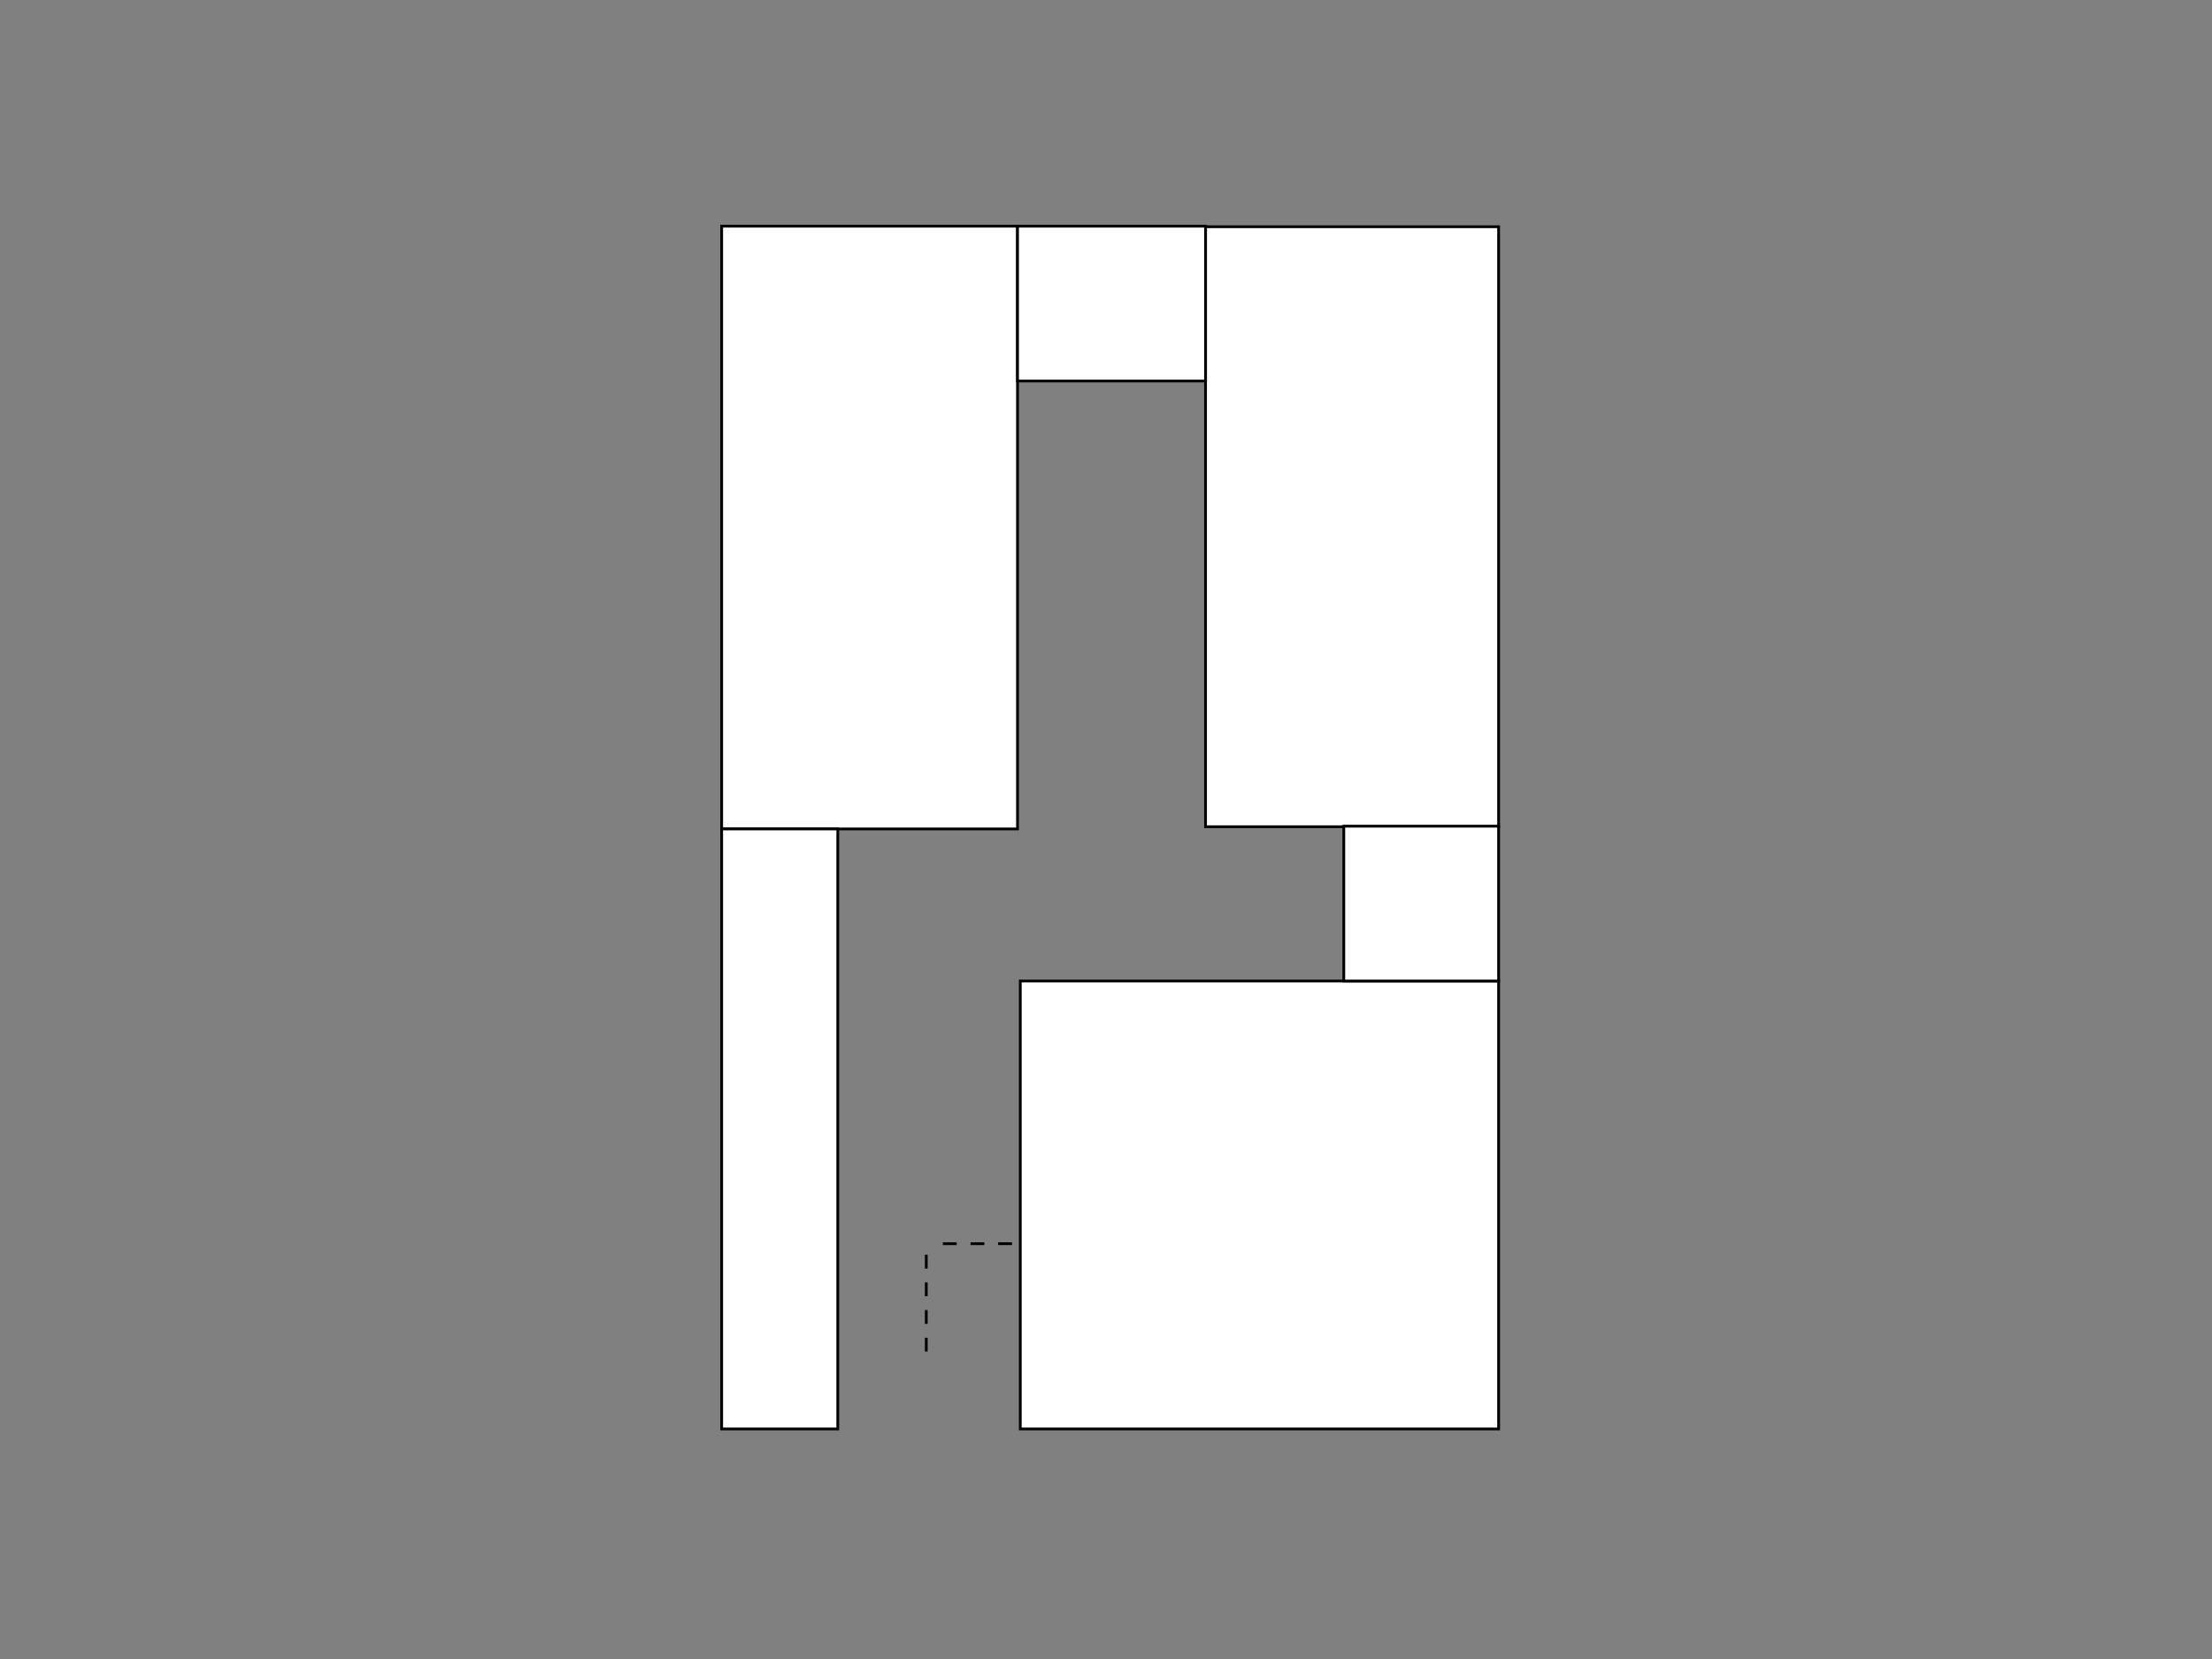 <svg width="800" height="600" xmlns="http://www.w3.org/2000/svg">
 <rect width="100%" height="100%" fill="#808080" stroke="none"/>
 <title>comtech.svg</title>
 <g id="Layer_1">
  <title>Layer 1</title>
  <rect fill="#fff" stroke="#000" x="369" y="354.8" width="173" height="162" id="C-206"/>
  <rect fill="#fff" x="436" y="82" width="106" height="217" id="C-204" stroke="#000"/>
  <rect fill="#fff" x="486" y="298.8" width="56" height="56" id="C-205" stroke="#000"/>
  <rect fill="#fff" x="261" y="81.8" width="107" height="218" id="C-202" stroke="#000"/>
  <rect fill="#fff" x="261" y="299.8" width="42" height="217" id="C-201" stroke="#000"/>
  <rect fill="#fff" stroke="#000" x="368" y="81.8" width="68" height="56" id="svg_7"/>
  <line fill="none" stroke="#000" stroke-dasharray="5,5" x1="366" y1="449.8" x2="336" y2="449.8" id="svg_8"/>
  <line fill="none" stroke-dasharray="5,5" x1="335" y1="488.8" x2="335" y2="450.8" id="svg_9" stroke="#000"/>
 </g>

</svg>